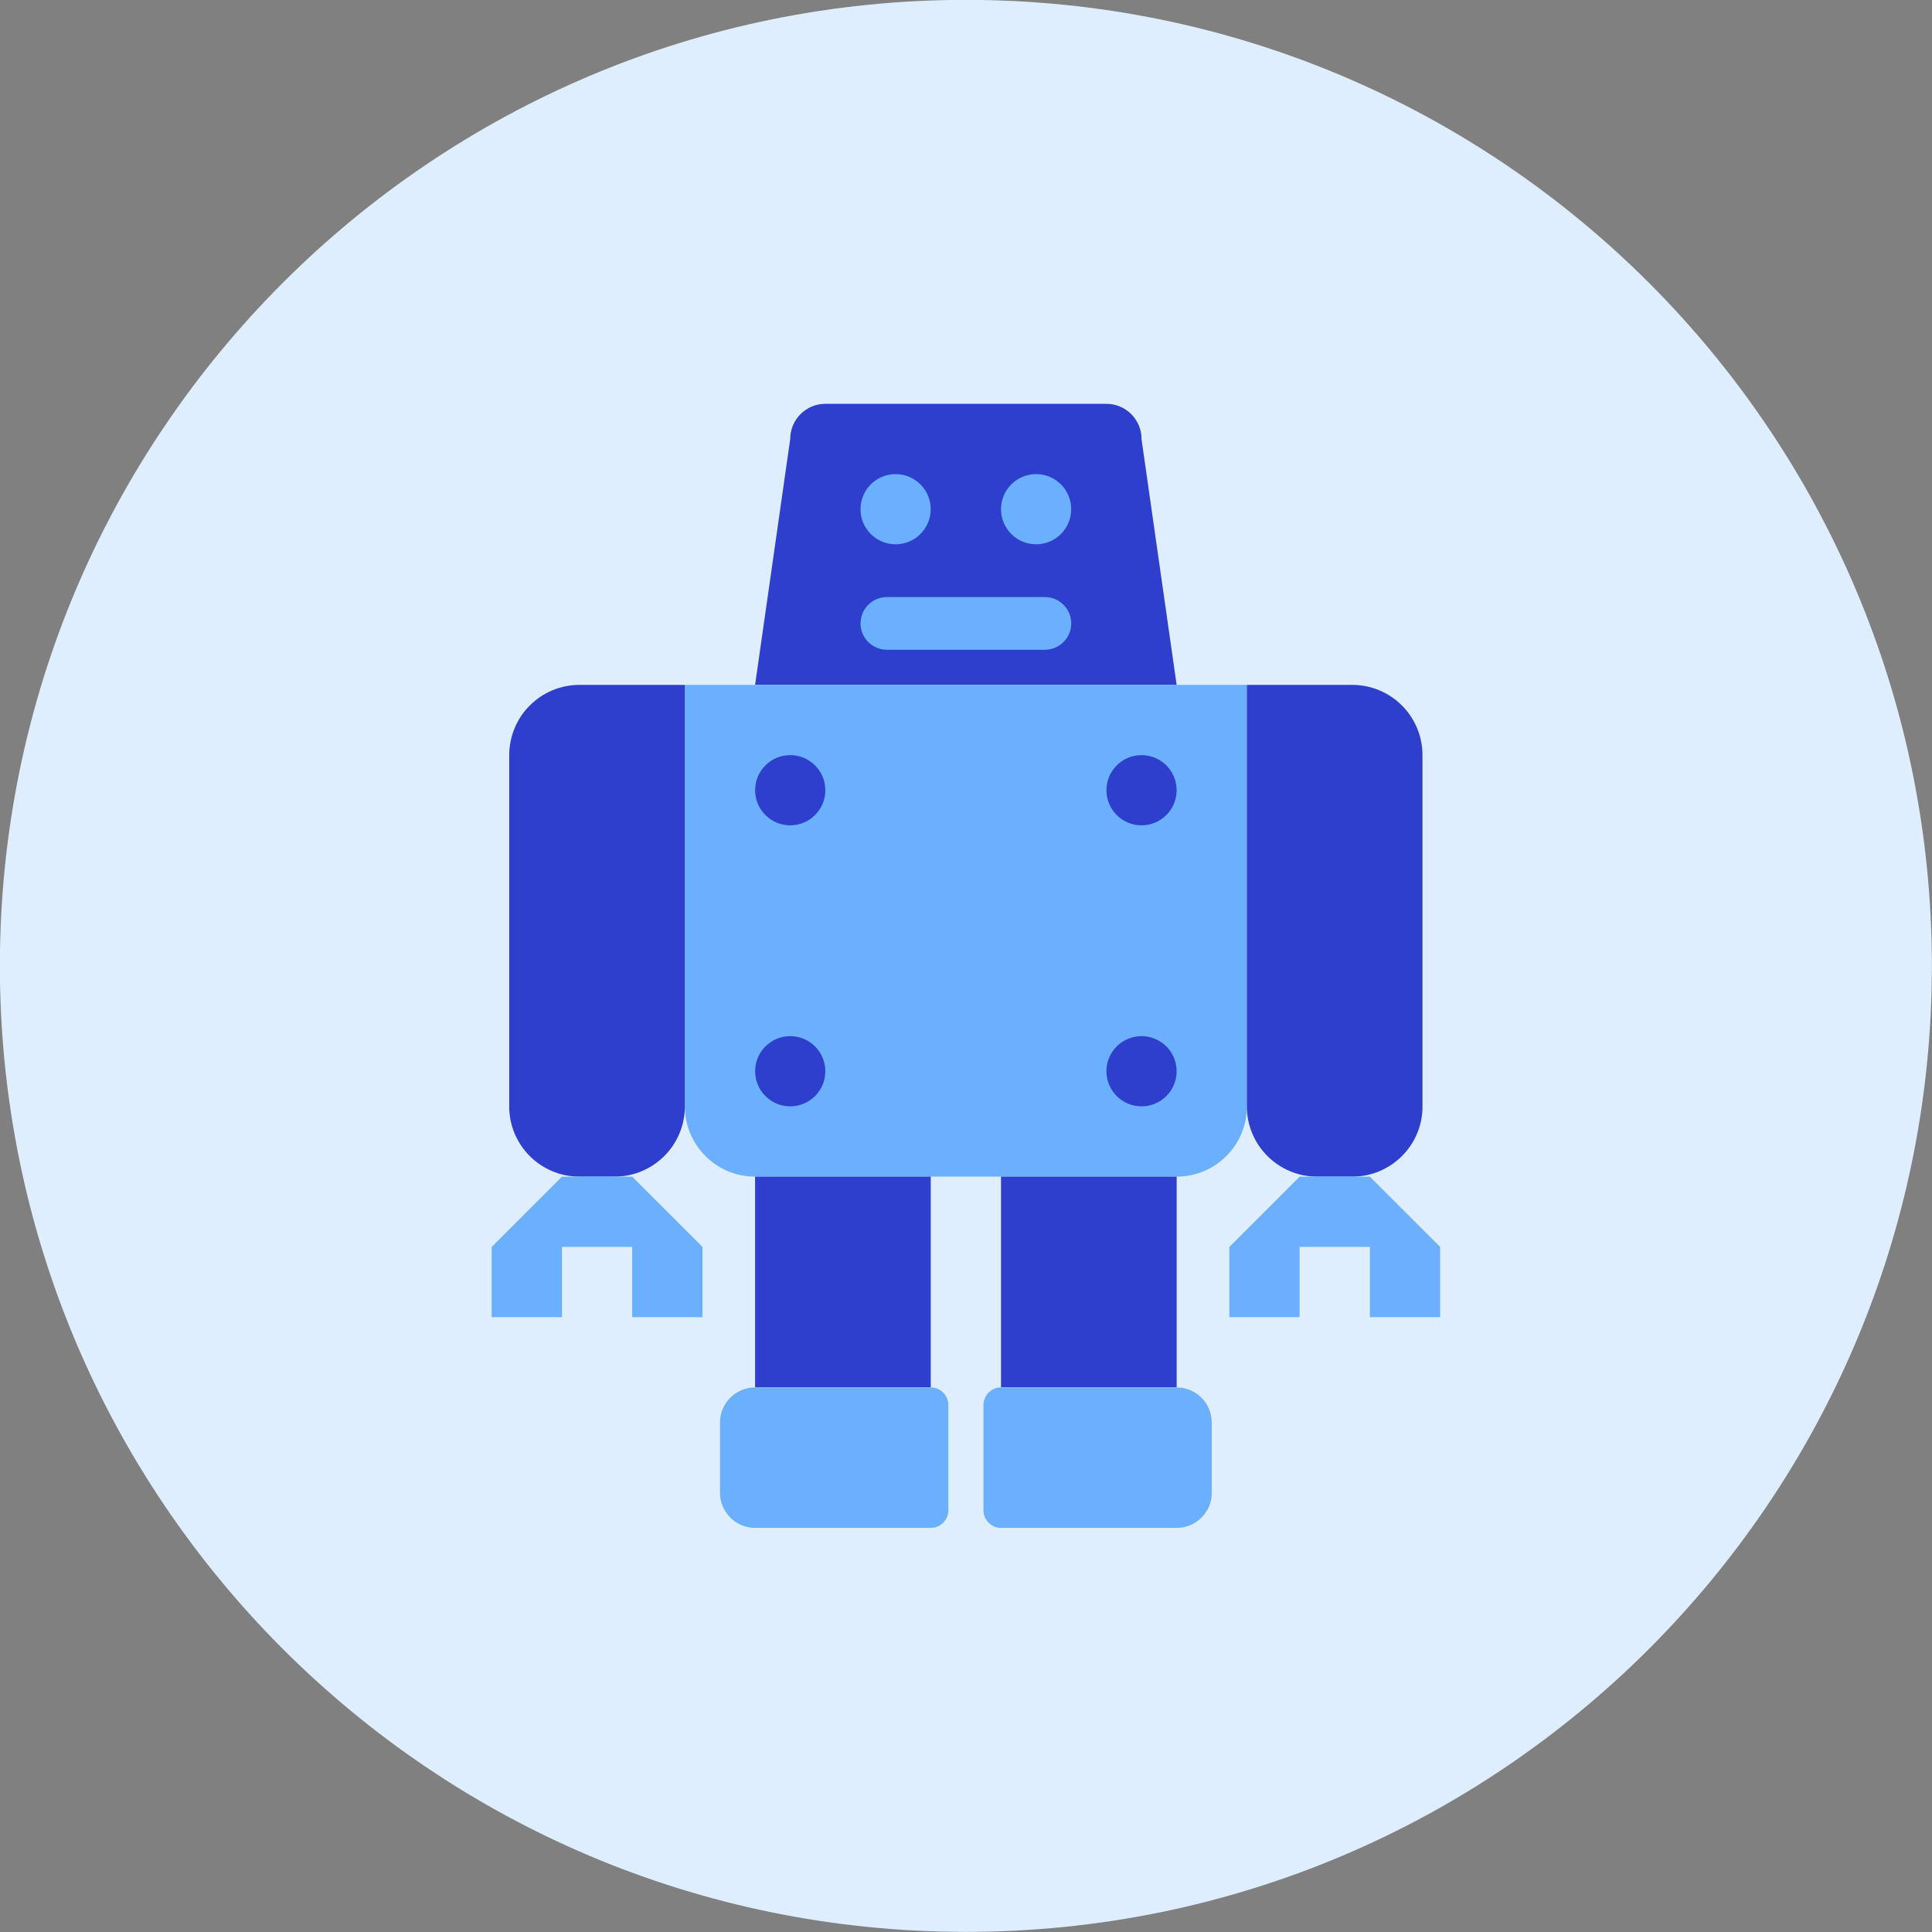 <svg xmlns="http://www.w3.org/2000/svg" fill="none" viewBox="0 0 48 48" id="Robot--Streamline-Kameleon">
  <rect x="0" y="0" width="48" height="48" fill="#808080" stroke="none"/>
  <desc>
    Robot Streamline Icon: https://streamlinehq.com
  </desc>
  <path fill="#deeeff" d="M23.997 47.997c13.255 0 24 -10.745 24 -24 0 -13.255 -10.745 -24 -24 -24C10.742 -0.003 -0.003 10.742 -0.003 23.997c0 13.255 10.745 24 24 24Z" stroke-width="1"></path>
  <path fill="#2e3ecd" d="M28.361 10.906c0 -0.482 -0.391 -0.873 -0.873 -0.873h-6.982c-0.482 0 -0.873 0.391 -0.873 0.873l-0.873 6.109h10.473l-0.873 -6.109Z" stroke-width="1"></path>
  <path fill="#6bafff" d="M30.979 27.488c0 0.964 -0.781 1.745 -1.746 1.745H18.761c-0.964 0 -1.746 -0.781 -1.746 -1.745V17.016h13.964v10.473Z" stroke-width="1"></path>
  <path fill="#6bafff" d="M22.251 13.523c0.482 0 0.872 -0.391 0.872 -0.872 0 -0.482 -0.391 -0.872 -0.872 -0.872 -0.482 0 -0.872 0.391 -0.872 0.872 0 0.482 0.391 0.872 0.872 0.872Z" stroke-width="1"></path>
  <path fill="#6bafff" d="M25.742 13.523c0.482 0 0.872 -0.391 0.872 -0.872 0 -0.482 -0.391 -0.872 -0.872 -0.872 -0.482 0 -0.872 0.391 -0.872 0.872 0 0.482 0.391 0.872 0.872 0.872Z" stroke-width="1"></path>
  <path fill="#6bafff" d="M26.615 15.488c0 0.361 -0.293 0.655 -0.654 0.655h-3.927c-0.361 0 -0.654 -0.293 -0.654 -0.655 0 -0.361 0.293 -0.654 0.654 -0.654h3.927c0.361 0 0.654 0.293 0.654 0.654Z" stroke-width="1"></path>
  <path fill="#2e3ecd" d="M35.342 27.488c0 0.964 -0.781 1.745 -1.745 1.745h-0.873c-0.964 0 -1.746 -0.781 -1.746 -1.745V17.016h2.618c0.964 0 1.745 0.781 1.745 1.746v8.727Z" stroke-width="1"></path>
  <path fill="#6bafff" d="M32.288 30.979v1.746H30.543v-1.746l1.745 -1.745h1.746l1.745 1.745v1.746h-1.745v-1.746h-1.746Z" stroke-width="1"></path>
  <path fill="#2e3ecd" d="M12.651 27.488c0 0.964 0.781 1.745 1.745 1.745h0.873c0.964 0 1.746 -0.781 1.746 -1.745V17.016h-2.618c-0.964 0 -1.745 0.781 -1.745 1.746v8.727Z" stroke-width="1"></path>
  <path fill="#6bafff" d="M15.707 30.979v1.746h1.746v-1.746l-1.746 -1.745h-1.745l-1.746 1.745v1.746h1.746v-1.746h1.745Z" stroke-width="1"></path>
  <path fill="#2e3ecd" d="M23.124 29.233h-4.364v5.236h4.364v-5.236Z" stroke-width="1"></path>
  <path fill="#2e3ecd" d="M29.234 29.233h-4.364v5.236h4.364v-5.236Z" stroke-width="1"></path>
  <path fill="#6bafff" d="M17.888 35.343c0 -0.482 0.391 -0.873 0.873 -0.873h4.364c0.241 0 0.436 0.196 0.436 0.436v2.618c0 0.241 -0.196 0.436 -0.436 0.436h-4.364c-0.482 0 -0.873 -0.391 -0.873 -0.873v-1.746Z" stroke-width="1"></path>
  <path fill="#6bafff" d="M30.106 35.343c0 -0.482 -0.391 -0.873 -0.873 -0.873H24.87c-0.241 0 -0.436 0.196 -0.436 0.436v2.618c0 0.241 0.196 0.436 0.436 0.436h4.364c0.482 0 0.873 -0.391 0.873 -0.873v-1.746Z" stroke-width="1"></path>
  <path fill="#2e3ecd" d="M28.361 27.487c0.482 0 0.872 -0.391 0.872 -0.872 0 -0.482 -0.391 -0.872 -0.872 -0.872 -0.482 0 -0.872 0.391 -0.872 0.872 0 0.482 0.391 0.872 0.872 0.872Z" stroke-width="1"></path>
  <path fill="#2e3ecd" d="M19.633 20.505c0.482 0 0.872 -0.391 0.872 -0.872 0 -0.482 -0.391 -0.872 -0.872 -0.872 -0.482 0 -0.872 0.391 -0.872 0.872 0 0.482 0.391 0.872 0.872 0.872Z" stroke-width="1"></path>
  <path fill="#2e3ecd" d="M19.633 27.487c0.482 0 0.872 -0.391 0.872 -0.872 0 -0.482 -0.391 -0.872 -0.872 -0.872 -0.482 0 -0.872 0.391 -0.872 0.872 0 0.482 0.391 0.872 0.872 0.872Z" stroke-width="1"></path>
  <path fill="#2e3ecd" d="M28.361 20.505c0.482 0 0.872 -0.391 0.872 -0.872 0 -0.482 -0.391 -0.872 -0.872 -0.872 -0.482 0 -0.872 0.391 -0.872 0.872 0 0.482 0.391 0.872 0.872 0.872Z" stroke-width="1"></path>
</svg>